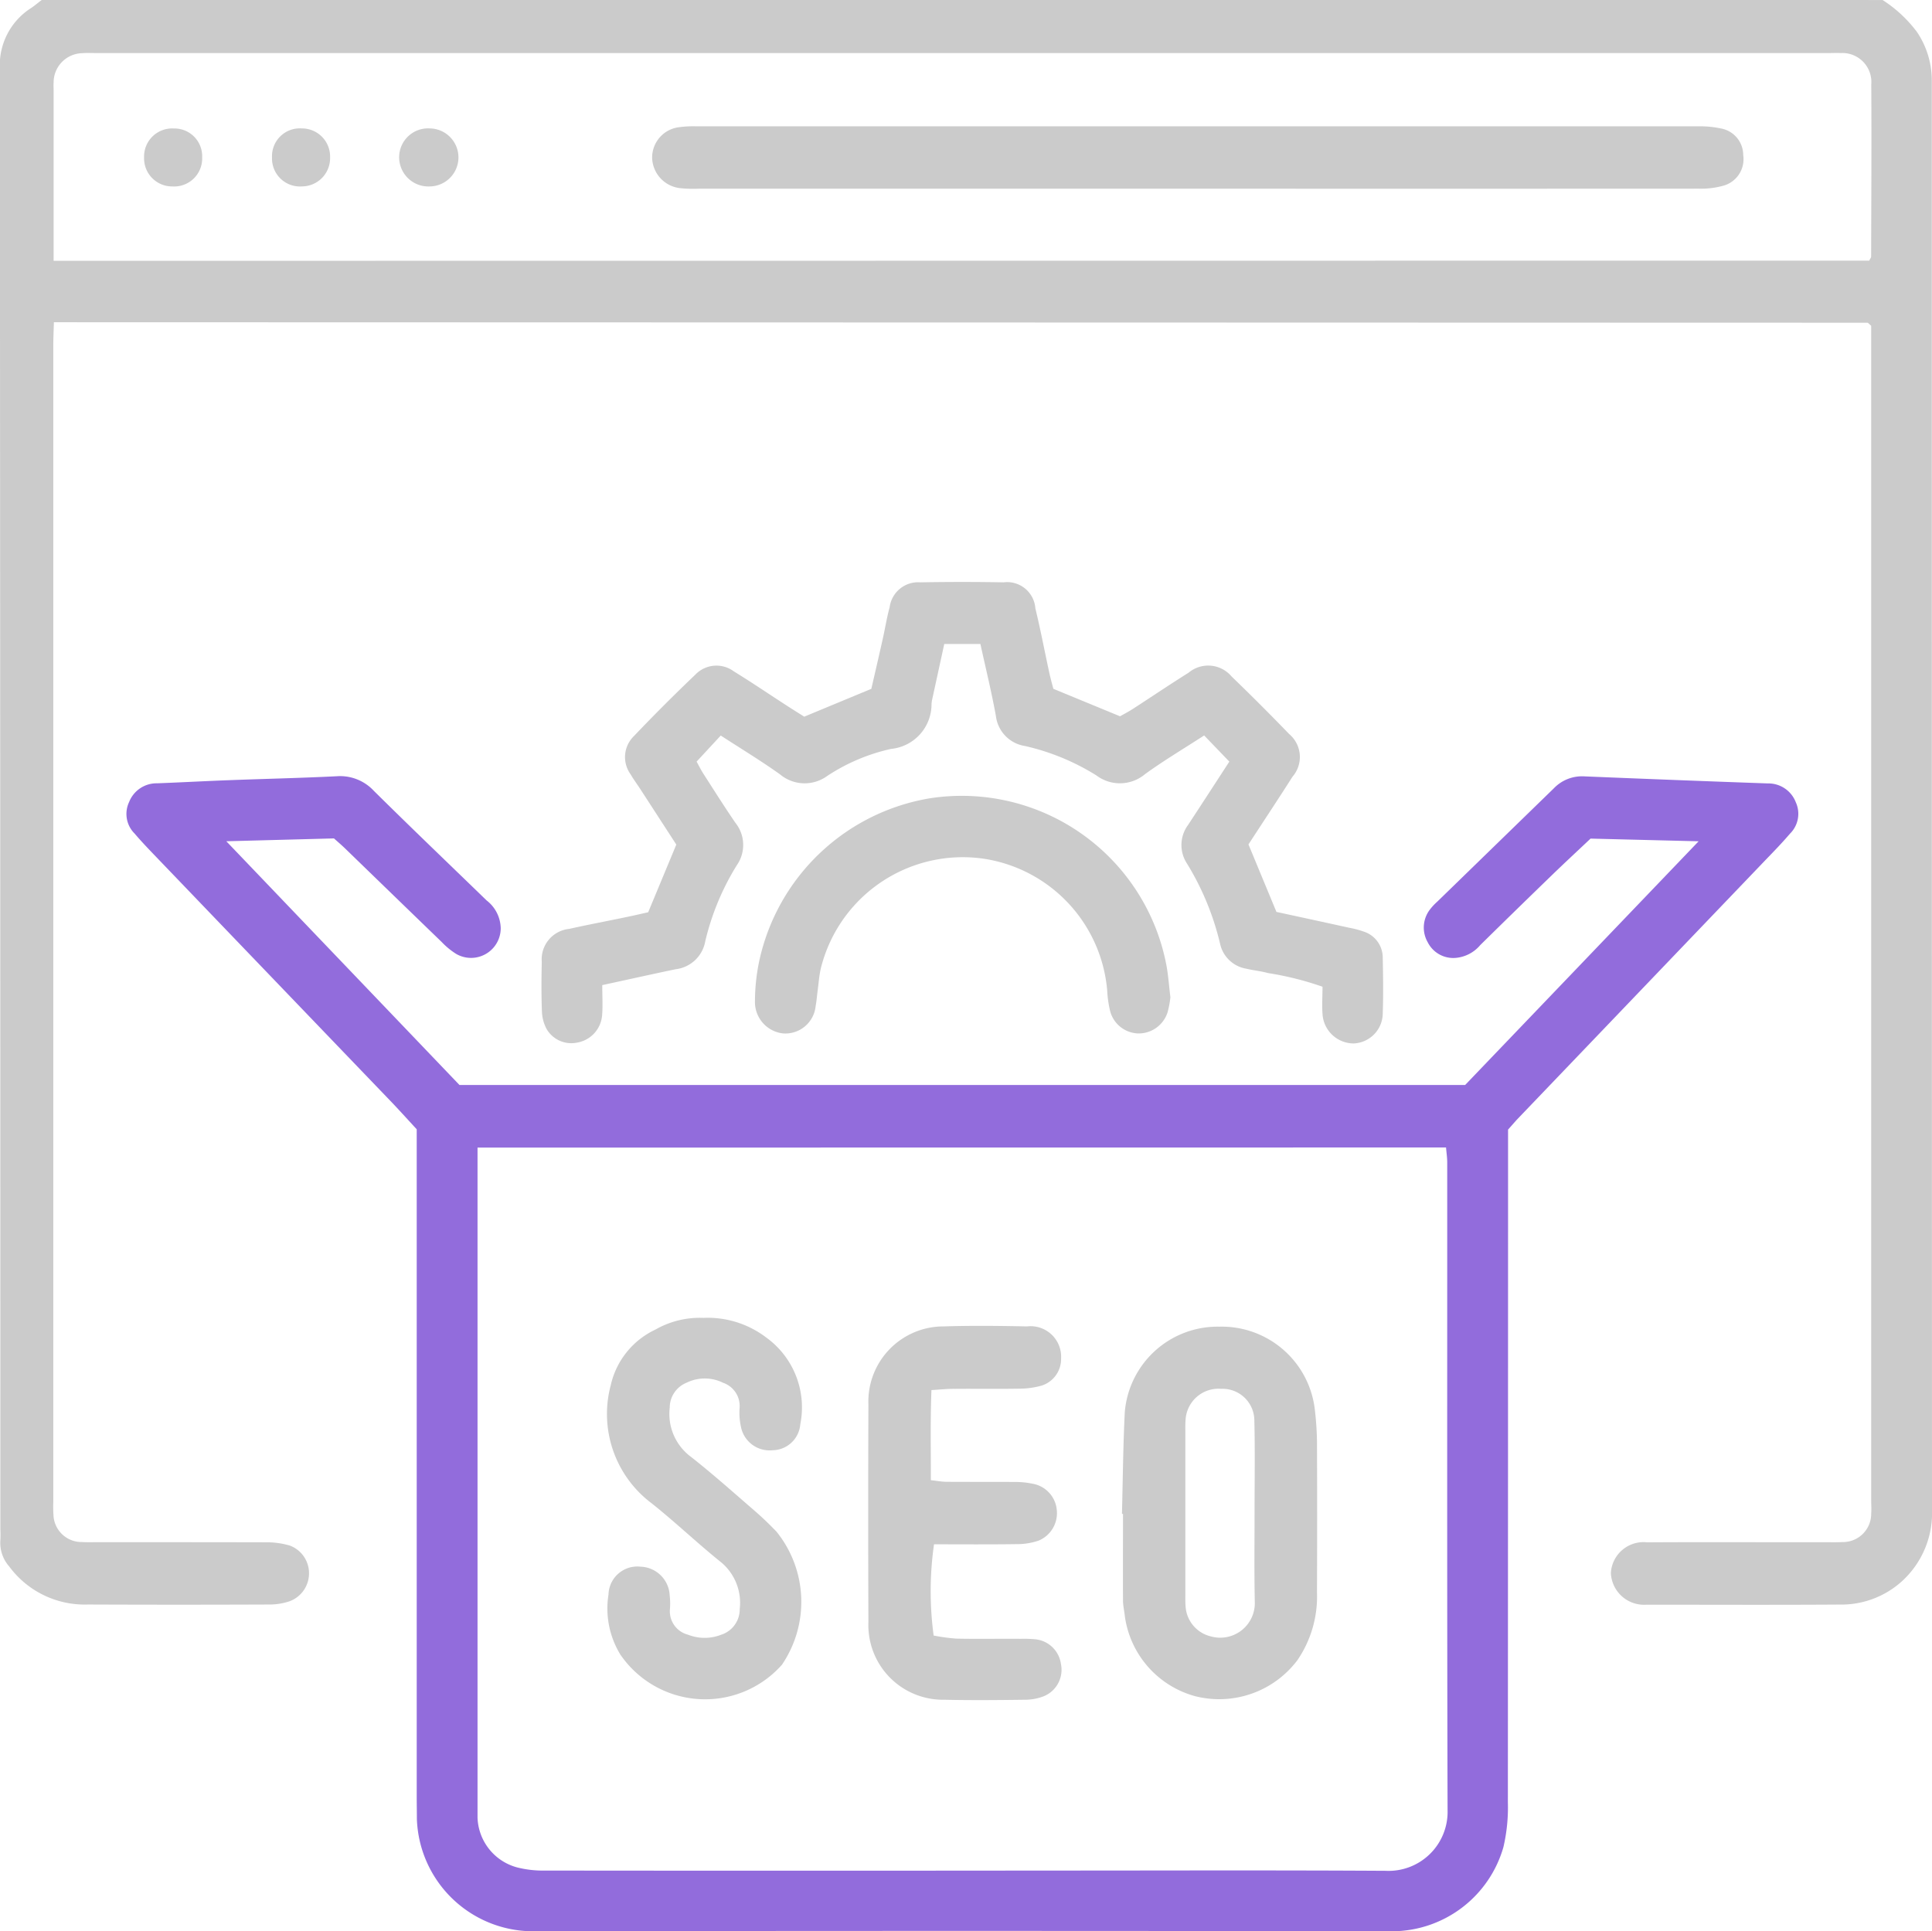 <svg xmlns="http://www.w3.org/2000/svg" width="71.991" height="71.975" viewBox="0 0 71.991 71.975"><g transform="translate(5006.351 -9349)"><g transform="translate(-5006.351 9349)"><path d="M-5948.787-1390.2a4.927,4.927,0,0,1,1.276,1.185,3.224,3.224,0,0,1,.556,1.786c0,.094,0,.188,0,.282q0,26.489.008,52.978a3.441,3.441,0,0,1-1.124,2.7,3.367,3.367,0,0,1-2.324.865c-2.375.016-4.75.005-7.125.005-.023,0-.047,0-.07,0a1.238,1.238,0,0,1-1.323-1.181,1.219,1.219,0,0,1,1.355-1.143c2.187-.014,4.374,0,6.561-.005.235,0,.47.008.705-.005a1.053,1.053,0,0,0,1.079-1.064c.014-.164,0-.329,0-.494q0-21.551,0-43.1v-.667c-.053-.049-.069-.066-.087-.081s-.038-.035-.057-.035l-66.945-.018h-.628c-.008.311-.022.584-.022.857q0,20,0,40,0,1.552,0,3.1a4.618,4.618,0,0,0,.006.494,1.048,1.048,0,0,0,1.061,1.007c.188.011.376.005.564.005,2.093,0,4.186,0,6.279.005a3.058,3.058,0,0,1,.9.12,1.1,1.1,0,0,1,.719,1.034,1.11,1.11,0,0,1-.714,1.039,2.333,2.333,0,0,1-.756.125q-3.386.014-6.772,0a3.492,3.492,0,0,1-2.929-1.417,1.327,1.327,0,0,1-.331-.973,3.94,3.94,0,0,0,0-.423q0-27.23-.019-54.459a2.519,2.519,0,0,1,1.183-2.235c.132-.093.258-.2.386-.294Zm-.5,9.712c.035-.071.071-.111.072-.151.005-2.139.019-4.279.005-6.418a1.08,1.08,0,0,0-1.137-1.167c-.141-.009-.283,0-.423,0h-64.608c-.164,0-.33-.01-.493.005a1.091,1.091,0,0,0-1.069,1.1c-.008.094,0,.188,0,.282v6.356Z" transform="translate(6018.938 1390.201)" fill="#cbcbcb"/><path d="M-5909.65-1260.12c0,.426.023.779-.006,1.127a1.123,1.123,0,0,1-.928,1.015,1.066,1.066,0,0,1-1.142-.509,1.5,1.5,0,0,1-.173-.664c-.023-.61-.019-1.222-.005-1.833a1.14,1.14,0,0,1,1.02-1.231c.731-.164,1.468-.3,2.2-.455.252-.052.5-.111.745-.165l1.048-2.522-1.355-2.089c-.116-.177-.243-.347-.348-.53a1.091,1.091,0,0,1,.124-1.425q1.118-1.174,2.293-2.294a1.086,1.086,0,0,1,1.425-.12c.68.418,1.34.868,2.01,1.3.213.139.431.273.618.391l2.5-1.037c.129-.563.282-1.217.428-1.873.087-.388.148-.783.254-1.166a1.07,1.07,0,0,1,1.146-.93q1.551-.028,3.1,0a1.054,1.054,0,0,1,1.184.968c.194.8.345,1.6.519,2.4.044.2.1.406.152.6l2.484,1.024c.133-.076.317-.171.49-.283.69-.446,1.371-.907,2.067-1.343a1.138,1.138,0,0,1,1.6.142q1.091,1.052,2.144,2.144a1.119,1.119,0,0,1,.126,1.591c-.541.851-1.1,1.692-1.641,2.524.343.828.673,1.625,1.042,2.515.853.185,1.786.387,2.719.592a3.367,3.367,0,0,1,.542.144,1.018,1.018,0,0,1,.7.961c.015.7.025,1.411,0,2.115a1.131,1.131,0,0,1-1.083,1.09,1.167,1.167,0,0,1-1.155-1.03c-.034-.349-.006-.7-.006-1.084a11.556,11.556,0,0,0-2.03-.509c-.27-.075-.555-.1-.827-.166a1.2,1.2,0,0,1-.959-.923,10.178,10.178,0,0,0-1.226-2.979,1.258,1.258,0,0,1,.034-1.454c.5-.763,1-1.533,1.536-2.358l-.938-.975c-.756.49-1.5.932-2.2,1.439a1.456,1.456,0,0,1-1.818.049,8.632,8.632,0,0,0-2.654-1.094,1.289,1.289,0,0,1-1.089-1.123c-.162-.894-.38-1.777-.577-2.681h-1.346q-.229,1.05-.459,2.107a1.032,1.032,0,0,0-.016.14,1.671,1.671,0,0,1-1.506,1.664,7.08,7.08,0,0,0-2.384,1.011,1.429,1.429,0,0,1-1.757-.063c-.7-.5-1.445-.951-2.207-1.446l-.9.972c.076.136.156.3.254.453.394.612.781,1.229,1.193,1.829a1.319,1.319,0,0,1,.055,1.574,9.511,9.511,0,0,0-1.181,2.847,1.27,1.27,0,0,1-1.1,1.034C-5907.8-1260.527-5908.693-1260.327-5909.65-1260.12Z" transform="translate(5932.092 1296.832)" fill="#cbcbcb"/><path d="M-5869.682-1362.911h-18.625a4.924,4.924,0,0,1-.7-.019,1.172,1.172,0,0,1-1.055-1.133,1.141,1.141,0,0,1,1.031-1.143,3.979,3.979,0,0,1,.632-.029q18.661,0,37.322,0a3.684,3.684,0,0,1,.837.079,1.009,1.009,0,0,1,.835,1,1.022,1.022,0,0,1-.747,1.135,3.084,3.084,0,0,1-.9.109Q-5860.37-1362.907-5869.682-1362.911Z" transform="translate(5914.362 1369.943)" fill="#cbcbcb"/><g transform="translate(5.369 4.785)"><path d="M-5937.84-1363.74a1.083,1.083,0,0,1-1.068,1.08,1.09,1.09,0,0,1-1.142-1.086,1.078,1.078,0,0,1,1.148-1.076A1.081,1.081,0,0,1-5937.84-1363.74Z" transform="translate(5949.554 1364.823)" fill="#cbcbcb"/><path d="M-5988.293-1363.736a1.045,1.045,0,0,1-1.112,1.088,1.046,1.046,0,0,1-1.052-1.076,1.047,1.047,0,0,1,1.11-1.084A1.034,1.034,0,0,1-5988.293-1363.736Z" transform="translate(5990.457 1364.811)" fill="#cbcbcb"/><path d="M-5963.009-1363.738a1.054,1.054,0,0,1-1.043,1.086,1.043,1.043,0,0,1-1.121-1.078,1.037,1.037,0,0,1,1.112-1.083A1.048,1.048,0,0,1-5963.009-1363.738Z" transform="translate(5969.94 1364.814)" fill="#cbcbcb"/></g><g transform="translate(22.642 49.107)"><path d="M-5797.174-1120.965c.033-1.267.042-2.535.106-3.8a3.472,3.472,0,0,1,3.527-3.177,3.492,3.492,0,0,1,3.552,3.074,11.608,11.608,0,0,1,.082,1.192q.012,2.818,0,5.637a4.2,4.2,0,0,1-.728,2.524,3.647,3.647,0,0,1-3.81,1.344,3.6,3.6,0,0,1-2.623-2.992c-.018-.187-.065-.373-.067-.559-.006-1.08,0-2.161,0-3.241Zm4.941-.043h0c0-1.149.021-2.3-.008-3.446a1.186,1.186,0,0,0-1.236-1.172,1.229,1.229,0,0,0-1.327,1.161c-.014.163-.008.328-.008.492q0,2.989,0,5.979c0,.164-.005.329.01.492a1.226,1.226,0,0,0,.932,1.1,1.289,1.289,0,0,0,1.647-1.23C-5792.248-1118.757-5792.233-1119.883-5792.233-1121.008Z" transform="translate(5816.339 1128.276)" fill="#cbcbcb"/><path d="M-5895.27-1129.707a3.6,3.6,0,0,1,2.344.732,3.212,3.212,0,0,1,1.269,3.232,1.051,1.051,0,0,1-1.031.969,1.088,1.088,0,0,1-1.183-.886,2.425,2.425,0,0,1-.047-.7.916.916,0,0,0-.617-.929,1.537,1.537,0,0,0-1.363,0,1,1,0,0,0-.624.928,1.99,1.99,0,0,0,.8,1.84c.812.639,1.584,1.329,2.365,2.005.284.246.556.508.815.778a4.166,4.166,0,0,1,.2,4.959,3.826,3.826,0,0,1-6.021-.382,3.289,3.289,0,0,1-.441-2.235,1.074,1.074,0,0,1,1.189-1.039,1.124,1.124,0,0,1,1.092,1.084,2.519,2.519,0,0,1,.009.493.9.9,0,0,0,.673.958,1.687,1.687,0,0,0,1.239,0,.993.993,0,0,0,.688-.958,1.965,1.965,0,0,0-.755-1.79c-.858-.693-1.66-1.459-2.524-2.146a4.16,4.16,0,0,1-1.528-4.4,3.023,3.023,0,0,1,1.666-2.077A3.333,3.333,0,0,1-5895.27-1129.707Z" transform="translate(5898.836 1129.713)" fill="#cbcbcb"/><path d="M-5844.98-1125.728c-.045,1.17-.019,2.241-.022,3.358.226.024.4.058.583.06.846.006,1.693,0,2.54.006a3.194,3.194,0,0,1,.765.087,1.092,1.092,0,0,1,.805.963,1.107,1.107,0,0,1-.671,1.133,2.453,2.453,0,0,1-.824.134c-1.031.015-2.062.006-3.08.006a12.369,12.369,0,0,0-.014,3.4,6.971,6.971,0,0,0,.846.115c.8.017,1.6,0,2.4.007a4.485,4.485,0,0,1,.563.02,1.071,1.071,0,0,1,.933.912,1.065,1.065,0,0,1-.637,1.208,1.941,1.941,0,0,1-.684.131c-1.011.013-2.023.023-3.034,0a2.782,2.782,0,0,1-2.818-2.891q-.015-4.057,0-8.114a2.8,2.8,0,0,1,2.809-2.908c1.034-.034,2.069-.021,3.1,0a1.139,1.139,0,0,1,1.271,1.193,1.04,1.04,0,0,1-.728,1.014,3.1,3.1,0,0,1-.832.113c-.8.014-1.6,0-2.4.007C-5844.357-1125.778-5844.61-1125.751-5844.98-1125.728Z" transform="translate(5857.046 1128.425)" fill="#cbcbcb"/></g><path d="M-5854.241-1225.41a3.524,3.524,0,0,1-.106.56,1.13,1.13,0,0,1-1.127.785,1.117,1.117,0,0,1-1.028-.9,4.081,4.081,0,0,1-.094-.7,5.435,5.435,0,0,0-4.638-4.916,5.45,5.45,0,0,0-6.037,4.109c-.06.273-.08.555-.117.833-.025.186-.037.374-.073.558a1.133,1.133,0,0,1-1.217,1.016,1.177,1.177,0,0,1-1.043-1.217,7.351,7.351,0,0,1,.156-1.467,7.823,7.823,0,0,1,6.36-6.078,7.763,7.763,0,0,1,8.791,6.1C-5854.325-1226.316-5854.3-1225.891-5854.241-1225.41Z" transform="translate(5897.853 1262.577)" fill="#cbcbcb"/></g><path d="M-5942.485-1223.566v.8q0,12.134-.007,24.268a6.52,6.52,0,0,1-.166,1.671,4.324,4.324,0,0,1-4.117,3.137q-16.05-.026-32.1,0a4.335,4.335,0,0,1-4.27-4.184c0-.282-.006-.564-.006-.846q0-12.029,0-24.057v-.8c-.3-.325-.6-.657-.905-.979q-4.4-4.581-8.793-9.16c-.276-.288-.555-.577-.813-.881a1.032,1.032,0,0,1-.207-1.174,1.1,1.1,0,0,1,1.046-.7c.893-.033,1.785-.083,2.677-.116,1.338-.051,2.678-.08,4.016-.147a1.717,1.717,0,0,1,1.383.546c1.388,1.373,2.8,2.725,4.2,4.082a1.346,1.346,0,0,1,.526,1.028,1.106,1.106,0,0,1-1.655.968,2.769,2.769,0,0,1-.542-.444q-1.8-1.74-3.6-3.487c-.134-.13-.277-.251-.417-.376l-4.011.106,8.688,9.083h37.474l8.7-9.082-4.027-.1c-.447.423-.946.884-1.434,1.356q-1.343,1.3-2.676,2.612a1.346,1.346,0,0,1-.91.477,1.064,1.064,0,0,1-1.047-.581,1.1,1.1,0,0,1,.066-1.2,2.086,2.086,0,0,1,.286-.311q2.175-2.115,4.349-4.229a1.454,1.454,0,0,1,1.14-.443q3.417.142,6.834.263a1.092,1.092,0,0,1,1.039.7,1.037,1.037,0,0,1-.216,1.172c-.29.339-.6.66-.912.982l-9.269,9.681C-5942.259-1223.822-5942.351-1223.715-5942.485-1223.566Zm-38.4.671v.7q0,11.923,0,23.846c0,.141,0,.283,0,.423a1.991,1.991,0,0,0,1.47,1.855,3.925,3.925,0,0,0,1.04.119q9.313.01,18.625,0c4.233,0,8.466-.016,12.7.009a2.2,2.2,0,0,0,2.311-2.271c-.022-8.043-.011-16.085-.013-24.128,0-.18-.028-.359-.044-.557Z" transform="translate(992.328 10614.662)" fill="#926cdc"/></g></svg>